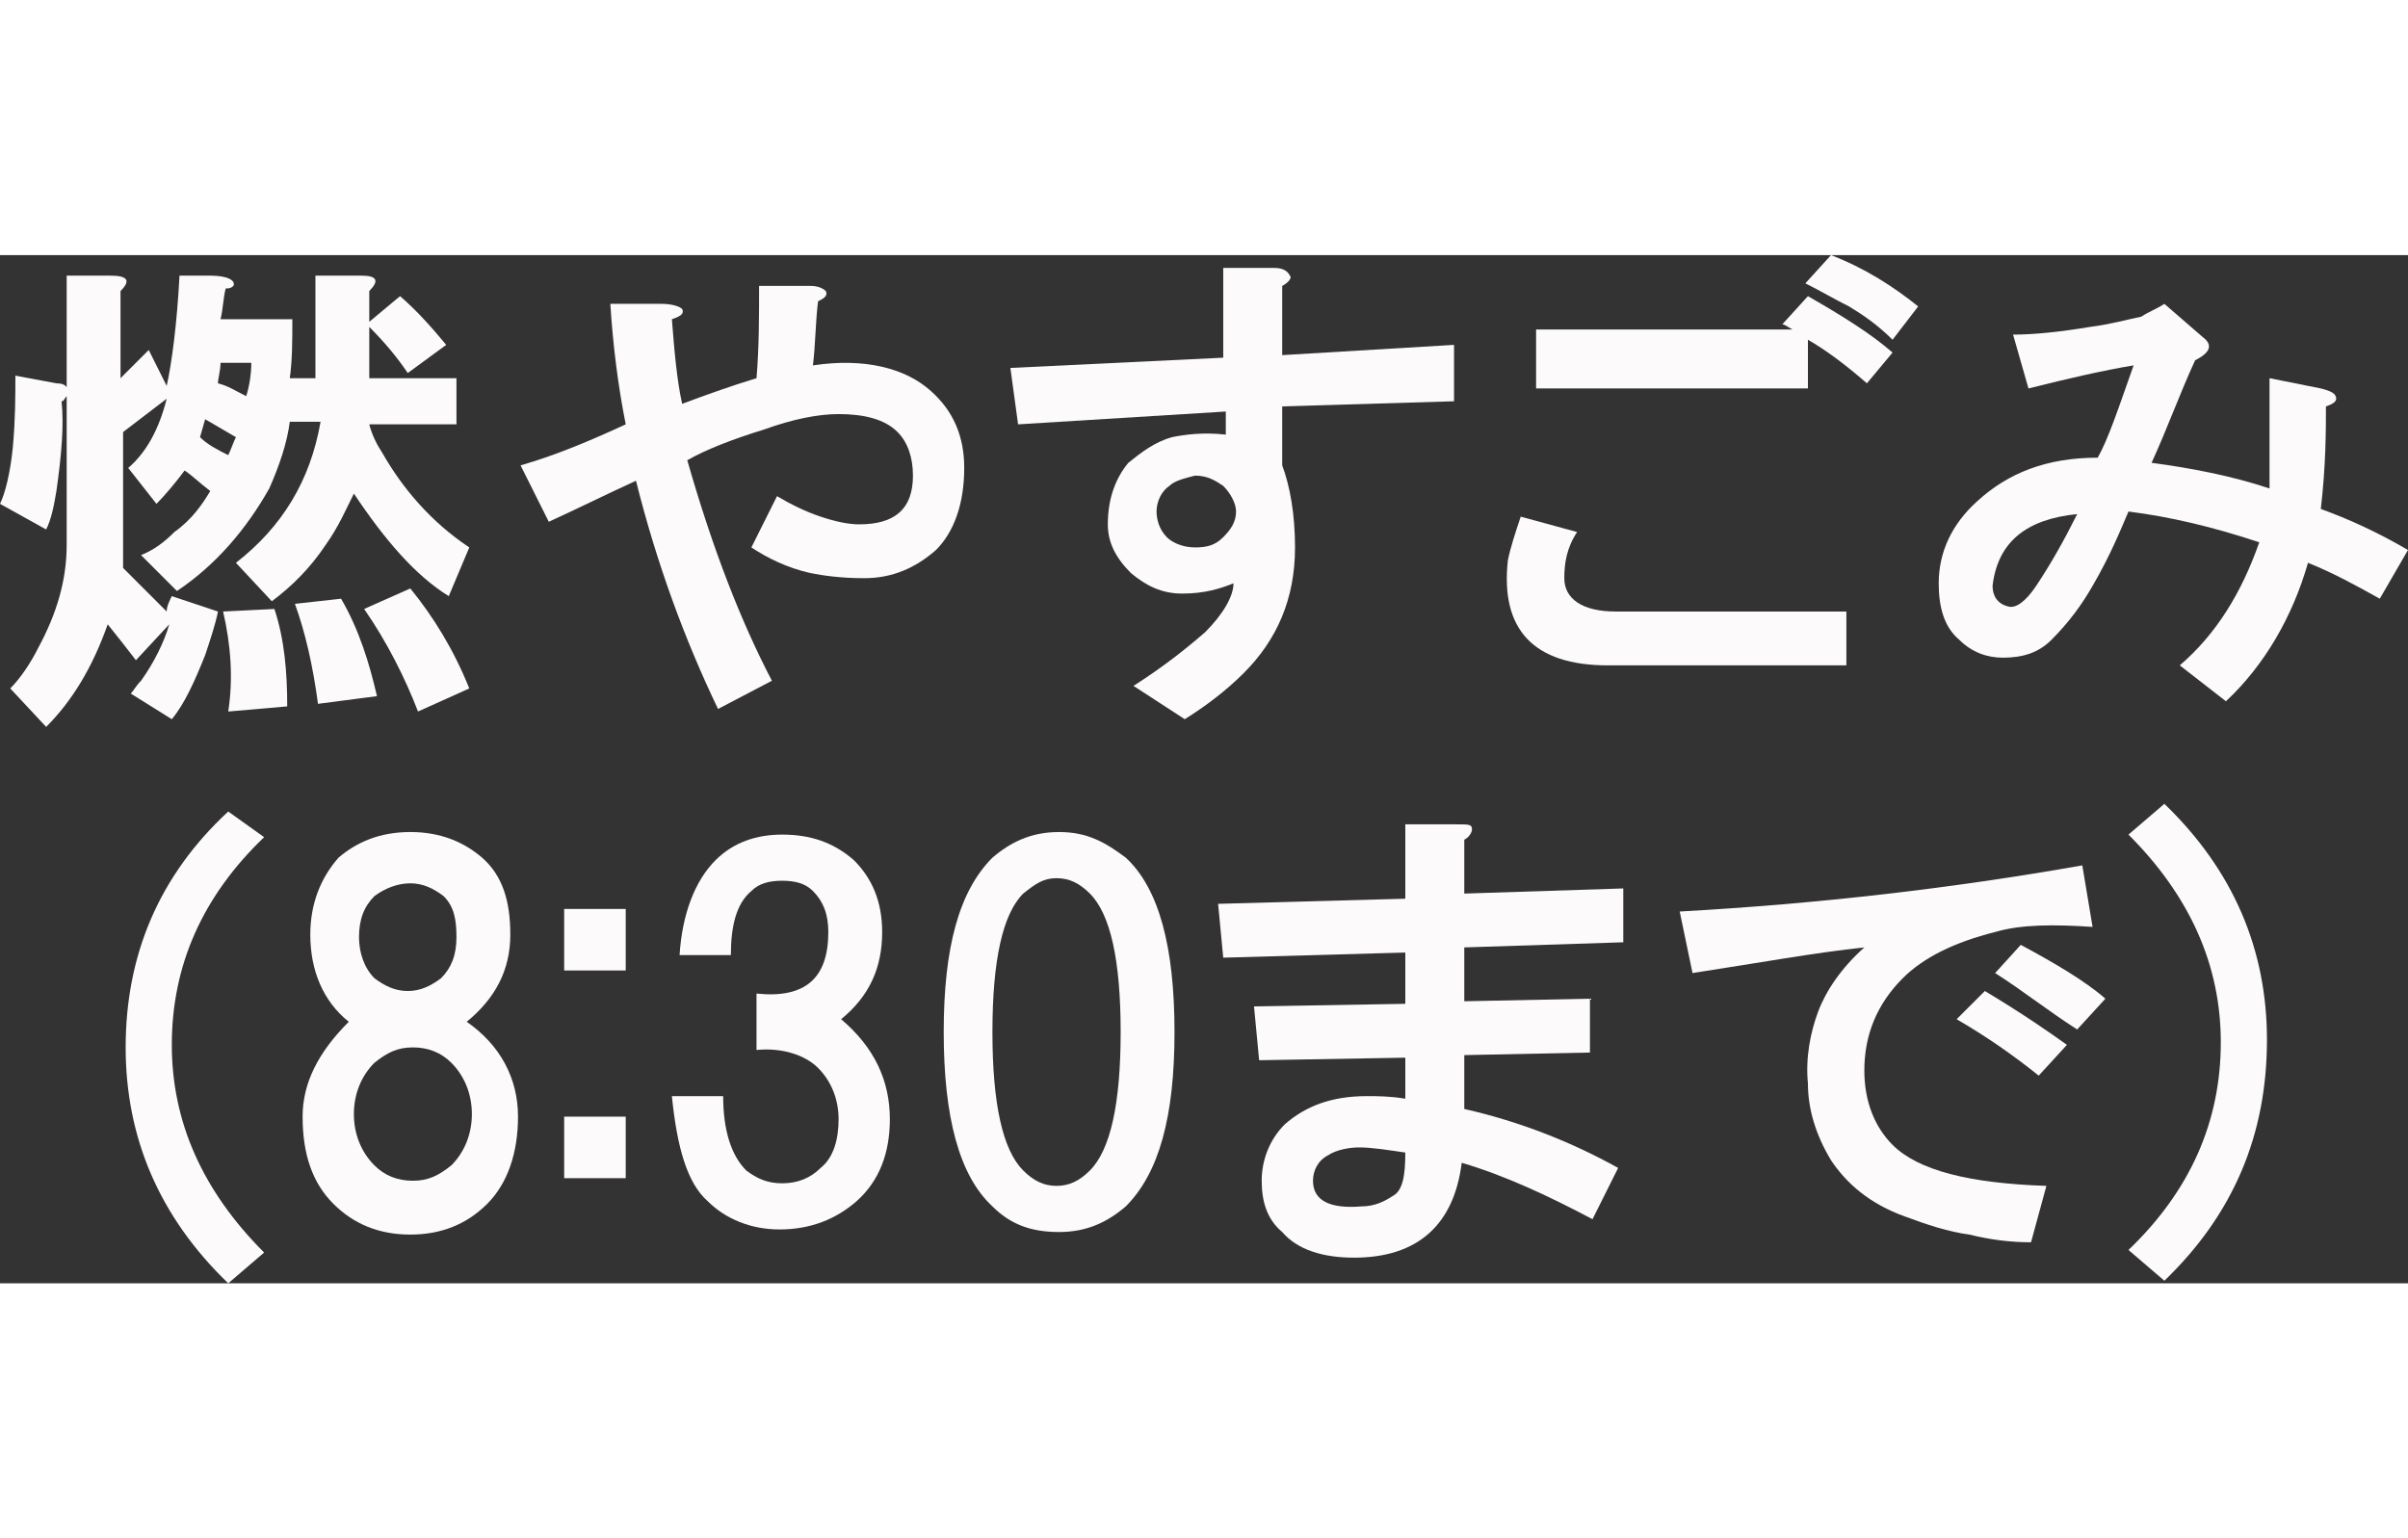 <?xml version="1.0" encoding="utf-8"?>
<!-- Generator: Adobe Illustrator 19.2.0, SVG Export Plug-In . SVG Version: 6.00 Build 0)  -->
<svg version="1.1" id="レイヤー_1" xmlns="http://www.w3.org/2000/svg" xmlns:xlink="http://www.w3.org/1999/xlink" x="0px"
	 y="0px" viewBox="0 0 93.9 40.1" style="enable-background:new 0 0 93.9 40.1;" xml:space="preserve" height="60">
<rect x="0" y="0" width="93.9" height="40.1" fill="#333333" stroke="none"/>
<style type="text/css">
	.st0{enable-background:new    ;}
	.st1{fill:#FCFAFA;}
</style>
<g class="st0">
	<path class="st1" d="M2.6,5.5C2.5,5.6,2.5,5.7,2.4,5.7c0.1,0.9,0,2.1-0.2,3.5C2.1,9.8,2,10.3,1.8,10.7L0,9.7
		c0.2-0.4,0.4-1.2,0.5-2.2c0.1-1.1,0.1-2,0.1-2.8L2.2,5C2.6,5,2.7,5.2,2.6,5.5z M4.7,1.4v3.4l1.1-1.1l0.7,1.4C6.7,4.2,6.9,2.7,7,0.8
		h1.2c0.7,0,1,0.2,0.9,0.4C9,1.3,8.9,1.3,8.8,1.3C8.7,1.7,8.7,2.1,8.6,2.5h2.8c0,0.8,0,1.6-0.1,2.3h1v-4h1.8c0.6,0,0.7,0.2,0.3,0.6
		v1.2l1.2-1c0.7,0.6,1.3,1.3,1.8,1.9l-1.5,1.1C15.5,4,15,3.4,14.4,2.8v2h3.4v1.8h-3.4c0.1,0.4,0.3,0.8,0.5,1.1
		c0.8,1.4,1.9,2.7,3.4,3.7l-0.8,1.9c-1.3-0.8-2.5-2.2-3.7-4c-0.3,0.6-0.6,1.3-1.1,2c-0.6,0.9-1.3,1.6-2.1,2.2L9.2,12
		c1.8-1.4,2.9-3.2,3.3-5.5h-1.2c-0.1,0.8-0.4,1.7-0.8,2.6c-0.9,1.6-2.1,3-3.6,4l-1.4-1.4c0.5-0.2,0.9-0.5,1.3-0.9
		c0.7-0.5,1.1-1.1,1.4-1.6c-0.4-0.3-0.7-0.6-1-0.8C6.9,8.8,6.5,9.3,6.1,9.7L5,8.3c0.7-0.6,1.2-1.5,1.5-2.7L4.8,6.9v5.3l1.7,1.7
		c0-0.2,0.1-0.4,0.2-0.6l1.8,0.6C8.4,14.4,8.2,15,8,15.6c-0.4,1-0.8,1.9-1.3,2.5l-1.6-1c0.1-0.1,0.2-0.3,0.4-0.5
		c0.5-0.7,0.9-1.5,1.1-2.2l-1.3,1.4c-0.3-0.4-0.7-0.9-1.1-1.4c-0.6,1.7-1.4,3-2.4,4l-1.4-1.5c0.4-0.4,0.8-1,1.1-1.6
		c0.7-1.3,1.1-2.6,1.1-4V0.8h1.7C5,0.8,5.1,1,4.7,1.4z M8.9,7.8C9,7.6,9.1,7.3,9.2,7.1L8,6.4L7.8,7.1C8.1,7.4,8.5,7.6,8.9,7.8z
		 M8.5,5c0.4,0.1,0.7,0.3,1.1,0.5c0.1-0.3,0.2-0.8,0.2-1.3H8.6C8.6,4.5,8.5,4.8,8.5,5z M11.2,17.6l-2.3,0.2c0.2-1.3,0.1-2.6-0.2-3.9
		l2-0.1C11.1,15,11.2,16.3,11.2,17.6z M14.7,17.2l-2.3,0.3c-0.2-1.5-0.5-2.8-0.9-3.9l1.8-0.2C14,14.6,14.4,15.9,14.7,17.2z
		 M18.3,16.9l-2,0.9c-0.5-1.3-1.2-2.7-2.1-4L16,13C16.9,14.1,17.7,15.4,18.3,16.9z"/>
	<path class="st1" d="M32.2,1.4c0.1,0.2-0.1,0.3-0.3,0.4c-0.1,0.8-0.1,1.7-0.2,2.5c2-0.3,3.6,0.1,4.6,1c0.9,0.8,1.3,1.8,1.3,3
		c0,1.4-0.4,2.5-1.1,3.2c-0.8,0.7-1.7,1.1-2.8,1.1c-0.9,0-1.6-0.1-2.1-0.2c-0.9-0.2-1.7-0.6-2.3-1l1-2c0.5,0.3,1.1,0.6,1.7,0.8
		s1.1,0.3,1.5,0.3c1.4,0,2.1-0.6,2.1-1.9c0-0.7-0.2-1.3-0.6-1.7c-0.5-0.5-1.3-0.7-2.3-0.7c-0.8,0-1.8,0.2-2.9,0.6
		c-1.3,0.4-2.3,0.8-3,1.2c1,3.5,2.1,6.3,3.3,8.6L28,17.7c-1.3-2.7-2.4-5.7-3.2-8.9c-1.1,0.5-2.3,1.1-3.4,1.6l-1.1-2.2
		c1.4-0.4,2.8-1,4.1-1.6c-0.3-1.5-0.5-3.1-0.6-4.7h2c0.4,0,0.7,0.1,0.8,0.2c0.1,0.2-0.1,0.3-0.4,0.4c0.1,1.3,0.2,2.4,0.4,3.3
		c0.8-0.3,1.9-0.7,2.9-1c0.1-1.2,0.1-2.4,0.1-3.6h2C31.9,1.2,32.1,1.3,32.2,1.4z"/>
	<path class="st1" d="M50.3,0.8c0.1,0.1-0.1,0.3-0.3,0.4v2.7l6.7-0.4v2.2L50,5.9v2.3c0.3,0.8,0.5,1.9,0.5,3.2c0,2-0.7,3.6-2,4.9
		c-0.7,0.7-1.5,1.3-2.3,1.8l-2-1.3c1.1-0.7,2-1.4,2.8-2.1c0.7-0.7,1.1-1.4,1.1-1.9c-0.5,0.2-1.1,0.4-2,0.4c-0.8,0-1.4-0.3-2-0.8
		c-0.6-0.6-0.9-1.2-0.9-1.9c0-1,0.3-1.8,0.8-2.4c0.5-0.4,1-0.8,1.7-1C46.2,7,46.9,6.9,47.8,7V6.1l-8.1,0.5l-0.3-2.2L47.7,4V0.5h2
		C50,0.5,50.2,0.6,50.3,0.8z M45.6,9c-0.3,0.2-0.5,0.6-0.5,1c0,0.3,0.1,0.7,0.4,1c0.2,0.2,0.6,0.4,1.1,0.4s0.8-0.1,1.1-0.4
		c0.3-0.3,0.5-0.6,0.5-1c0-0.3-0.2-0.7-0.5-1c-0.3-0.2-0.6-0.4-1.1-0.4C46.2,8.7,45.8,8.8,45.6,9z"/>
	<path class="st1" d="M72,13.8V16h-9.3c-2.9,0-4.2-1.4-3.9-4.1c0.1-0.5,0.3-1.1,0.5-1.7l2.2,0.6C61.1,11.4,61,12,61,12.6
		c0,0.8,0.7,1.3,2,1.3h9V13.8z M69.9,2.9c-0.2-0.1-0.3-0.2-0.4-0.2l1-1.1c1.4,0.8,2.5,1.5,3.3,2.2l-1,1.2c-0.8-0.7-1.6-1.3-2.3-1.7
		v1.9H59.9V2.9H69.9L69.9,2.9z M74.8,2l-1,1.3c-0.6-0.6-1.2-1-1.7-1.3c-0.6-0.3-1.1-0.6-1.7-0.9l1-1.1C72.7,0.5,73.8,1.2,74.8,2z"/>
	<path class="st1" d="M84.4,1.9l1.5,1.3c0.4,0.3,0.3,0.6-0.3,0.9c-0.6,1.3-1.1,2.7-1.7,4c1.5,0.2,3.1,0.5,4.6,1c0-1.5,0-3,0-4.3
		l2,0.4c0.4,0.1,0.6,0.2,0.6,0.4c0,0.1-0.1,0.2-0.4,0.3c0,0.9,0,2.3-0.2,4c1.1,0.4,2.2,0.9,3.4,1.6l-1.1,1.9c-0.9-0.5-1.8-1-2.8-1.4
		c-0.6,2.1-1.7,4-3.2,5.4L85,16c1.4-1.2,2.4-2.8,3.1-4.8c-1.8-0.6-3.5-1-5.1-1.2c-0.3,0.7-0.7,1.7-1.4,2.9c-0.4,0.7-0.9,1.4-1.6,2.1
		c-0.5,0.5-1.1,0.7-1.9,0.7c-0.6,0-1.2-0.2-1.7-0.7c-0.6-0.5-0.8-1.3-0.8-2.2c0-1.2,0.5-2.3,1.5-3.2c1.2-1.1,2.7-1.7,4.7-1.7
		c0.4-0.7,0.8-1.9,1.4-3.6c-1.2,0.2-2.5,0.5-4.1,0.9l-0.6-2.1c0.8,0,1.8-0.1,3-0.3c0.8-0.1,1.5-0.3,2-0.4
		C83.8,2.2,84.1,2.1,84.4,1.9z M78.3,13.7c0.3,0.1,0.7-0.2,1.1-0.8c0.6-0.9,1.1-1.8,1.6-2.8c-2,0.2-3.1,1.1-3.3,2.8
		C77.7,13.3,77.9,13.6,78.3,13.7z"/>
</g>
<path class="st1" d="M10.3,22.7c-2.4,2.3-3.6,5-3.6,8.1c0,3,1.2,5.7,3.6,8.1l-1.4,1.2c-2.7-2.6-4-5.7-4-9.2c0-3.6,1.3-6.7,4-9.2
	L10.3,22.7z"/>
<path class="st1" d="M18.8,23.5c0.8,0.7,1.1,1.7,1.1,3c0,1.4-0.6,2.5-1.7,3.4c1.3,0.9,2,2.2,2,3.7c0,1.4-0.4,2.6-1.2,3.4
	c-0.8,0.8-1.8,1.2-3,1.2s-2.2-0.4-3-1.2c-0.8-0.8-1.2-1.9-1.2-3.4c0-1.3,0.6-2.5,1.8-3.7c-1-0.8-1.5-2-1.5-3.4c0-1.2,0.4-2.2,1.1-3
	c0.7-0.6,1.6-1,2.8-1C17.2,22.5,18.1,22.9,18.8,23.5z M14.6,35.5c0.4,0.4,0.9,0.6,1.5,0.6s1-0.2,1.5-0.6c0.5-0.5,0.8-1.2,0.8-2
	s-0.3-1.5-0.8-2c-0.4-0.4-0.9-0.6-1.5-0.6s-1,0.2-1.5,0.6c-0.5,0.5-0.8,1.2-0.8,2S14.1,35,14.6,35.5z M17.3,25
	c-0.4-0.3-0.8-0.5-1.3-0.5S15,24.7,14.6,25c-0.4,0.4-0.6,0.9-0.6,1.6c0,0.6,0.2,1.2,0.6,1.6c0.4,0.3,0.8,0.5,1.3,0.5
	s0.9-0.2,1.3-0.5c0.4-0.4,0.6-0.9,0.6-1.6C17.8,25.9,17.7,25.4,17.3,25z"/>
<path class="st1" d="M24.4,27.9H22v-2.4h2.4V27.9z M24.4,36H22v-2.4h2.4V36z"/>
<path class="st1" d="M32.8,29.8c1.3,1.1,1.9,2.4,1.9,3.9c0,1.3-0.4,2.4-1.3,3.2c-0.8,0.7-1.8,1.1-3,1.1c-1.1,0-2.1-0.4-2.8-1.1
	c-0.8-0.7-1.2-2.1-1.4-4.1h2c0,1.3,0.3,2.3,0.9,2.9c0.4,0.3,0.8,0.5,1.4,0.5s1.1-0.2,1.5-0.6c0.5-0.4,0.7-1.1,0.7-1.9
	s-0.3-1.5-0.8-2s-1.4-0.8-2.4-0.7v-2.2c1.9,0.2,2.8-0.6,2.8-2.4c0-0.7-0.2-1.2-0.6-1.6c-0.3-0.3-0.7-0.4-1.2-0.4s-0.9,0.1-1.2,0.4
	c-0.6,0.5-0.8,1.4-0.8,2.5h-2c0.1-1.6,0.6-2.9,1.4-3.7c0.7-0.7,1.6-1,2.6-1c1.1,0,2,0.3,2.8,1c0.7,0.7,1.1,1.6,1.1,2.8
	C34.4,27.8,33.9,28.9,32.8,29.8z"/>
<path class="st1" d="M43.9,23.5c1.3,1.2,1.9,3.5,1.9,6.8s-0.6,5.5-1.9,6.8c-0.7,0.6-1.5,1-2.6,1s-1.9-0.3-2.6-1
	c-1.3-1.2-1.9-3.5-1.9-6.8s0.6-5.5,1.9-6.8c0.7-0.6,1.5-1,2.6-1S43.1,22.9,43.9,23.5z M39.9,24.9c-0.8,0.8-1.2,2.6-1.2,5.4
	s0.4,4.6,1.2,5.4c0.4,0.4,0.8,0.6,1.3,0.6s0.9-0.2,1.3-0.6c0.8-0.8,1.2-2.6,1.2-5.4s-0.4-4.6-1.2-5.4c-0.4-0.4-0.8-0.6-1.3-0.6
	S40.4,24.5,39.9,24.9z"/>
<path class="st1" d="M57.4,22.4c0,0.1-0.1,0.3-0.3,0.4v2.1l6.2-0.2v2.1L57.1,27v2.1L62,29v2.1l-4.9,0.1v2.1c2.2,0.5,4.2,1.3,6,2.3
	l-1,2c-1.7-0.9-3.4-1.7-5.1-2.2c-0.3,2.4-1.7,3.7-4.2,3.7c-1.2,0-2.2-0.3-2.8-1c-0.6-0.5-0.8-1.2-0.8-2c0-0.8,0.3-1.6,0.9-2.2
	c0.8-0.7,1.8-1.1,3.2-1.1c0.4,0,0.9,0,1.5,0.1v-1.6l-5.7,0.1l-0.2-2.1l5.9-0.1v-2l-7.1,0.2l-0.2-2.1l7.3-0.2v-2.9h2
	C57.3,22.2,57.4,22.2,57.4,22.4z M51.8,35.1c-0.4,0.2-0.6,0.6-0.6,1c0,0.8,0.7,1.1,1.9,1c0.5,0,0.9-0.2,1.2-0.4
	c0.4-0.2,0.5-0.8,0.5-1.7c-0.7-0.1-1.3-0.2-1.8-0.2C52.6,34.8,52.1,34.9,51.8,35.1z"/>
<path class="st1" d="M81.6,26.2c-1.5-0.1-2.8-0.1-3.8,0.2c-1.6,0.4-2.8,1-3.6,1.8c-1,1-1.5,2.2-1.5,3.6c0,1.2,0.4,2.2,1.1,2.9
	c1,1,3,1.5,6,1.6l-0.6,2.2c-0.8,0-1.6-0.1-2.4-0.3c-0.8-0.1-1.7-0.4-2.5-0.7c-1.4-0.5-2.3-1.3-2.9-2.2c-0.6-1-0.9-2-0.9-3
	c-0.1-1,0.1-2,0.4-2.8c0.3-0.8,0.9-1.7,1.8-2.5c-1.9,0.2-4.1,0.6-6.7,1l-0.5-2.4c5.4-0.3,10.6-0.9,15.7-1.8L81.6,26.2z M80.6,30.8
	L79.5,32c-1-0.8-2-1.5-3.2-2.2l1.1-1.1C78.9,29.6,79.9,30.3,80.6,30.8z M82.1,29L81,30.2c-1.1-0.7-2.1-1.5-3.2-2.2l1-1.1
	C80.1,27.6,81.3,28.3,82.1,29z"/>
<path class="st1" d="M84.4,40l-1.4-1.2c2.4-2.3,3.6-5,3.6-8.1c0-3-1.2-5.7-3.6-8.1l1.4-1.2c2.7,2.6,4,5.7,4,9.2
	C88.4,34.3,87.1,37.4,84.4,40z"/>
</svg>
